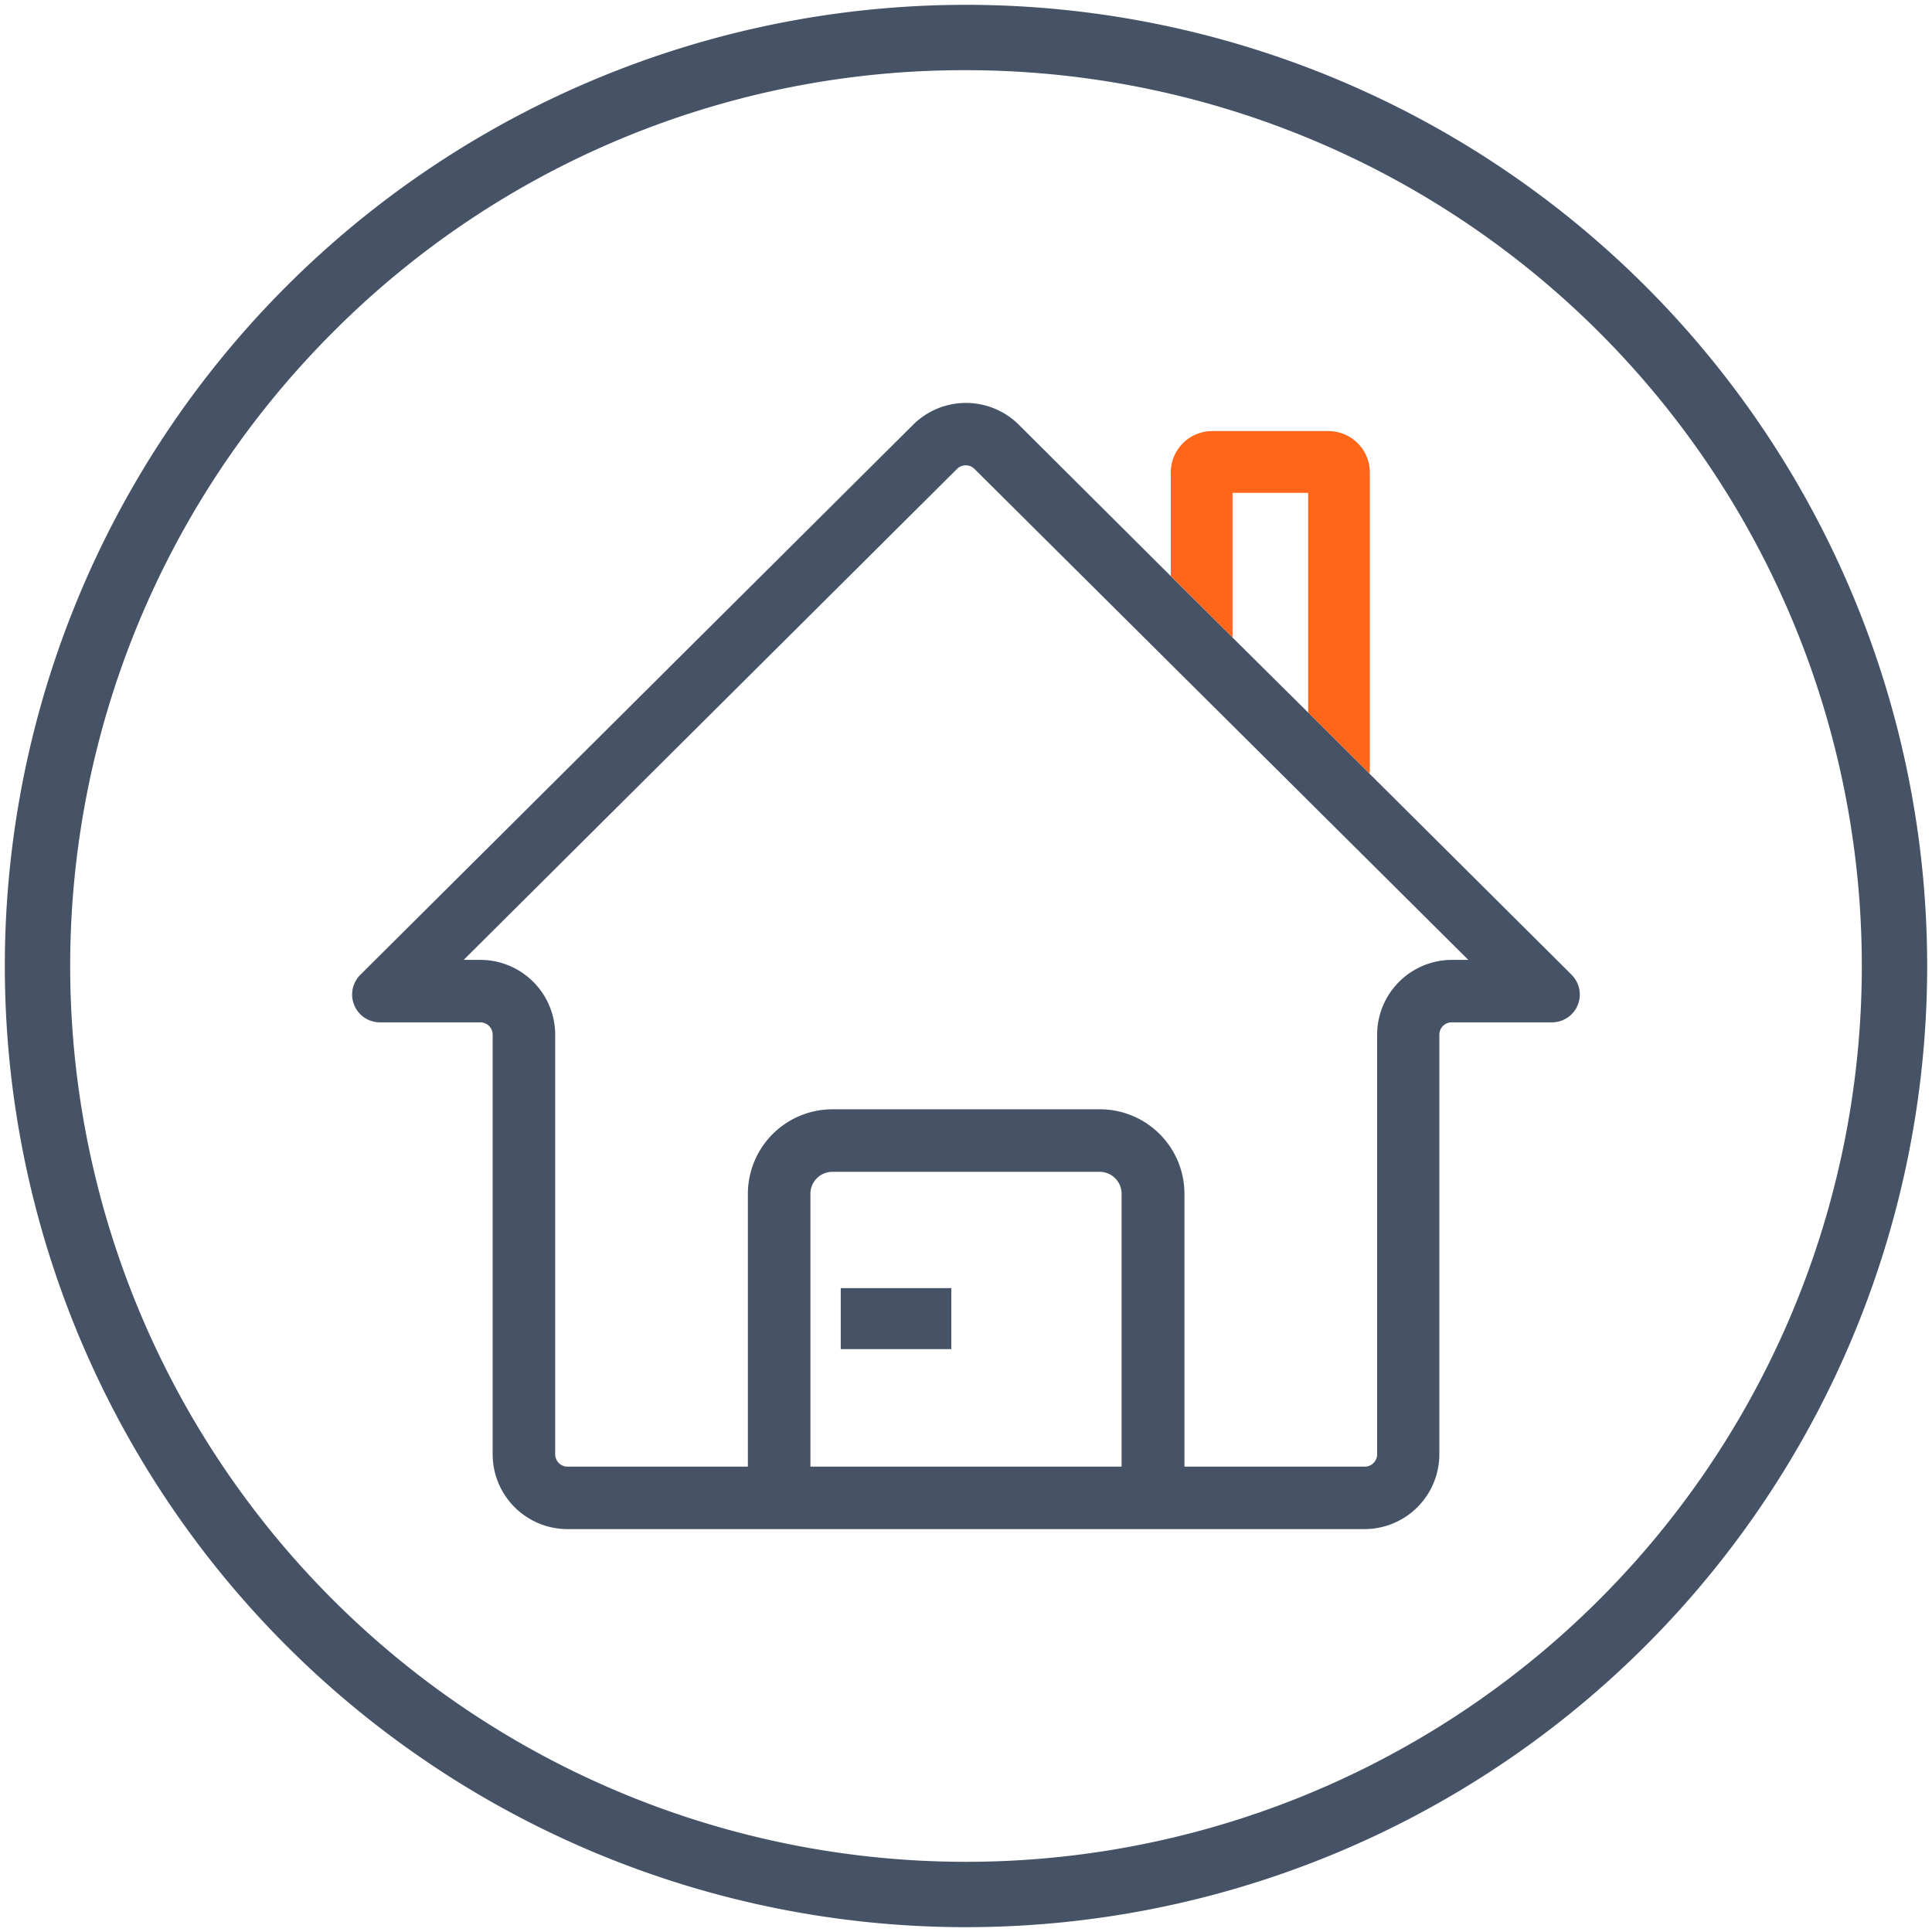 <svg id="Layer_1" data-name="Layer 1" xmlns="http://www.w3.org/2000/svg" viewBox="0 0 300 300"><defs><style>.cls-1{fill:none;}.cls-2{fill:#ff661a;}.cls-3{fill:#465266;}</style></defs><path class="cls-1" d="M176.16,185.37a5.42,5.42,0,0,0-5.41-5.41h-41.5a5.42,5.42,0,0,0-5.41,5.41v44.37h52.32Zm-30.44,22.11H132.55V202h13.17Z"/><path class="cls-1" d="M225.41,151.05h7.4L152.76,71.4a3.91,3.91,0,0,0-5.52,0L67.19,151.05h7.39a9.62,9.62,0,0,1,9.62,9.61v65.16a3.93,3.93,0,0,0,3.92,3.92h30V185.37a11.13,11.13,0,0,1,11.12-11.12h41.5a11.13,11.13,0,0,1,11.11,11.12v44.37h30a3.93,3.93,0,0,0,3.92-3.92V160.66A9.62,9.62,0,0,1,225.41,151.05Z"/><path class="cls-1" d="M211.88,227.74a1.92,1.92,0,0,0,1.92-1.92V160.66a11.63,11.63,0,0,1,11.61-11.61H228L151.35,72.81a1.92,1.92,0,0,0-2.7,0L72,149.05h2.54A11.63,11.63,0,0,1,86.2,160.66v65.16a1.92,1.92,0,0,0,1.92,1.92h28V185.37a13.14,13.14,0,0,1,13.12-13.12h41.5a13.13,13.13,0,0,1,13.11,13.12v42.37Z"/><polygon class="cls-1" points="191.39 76.53 191.39 98.97 203.13 110.65 203.13 76.53 191.39 76.53"/><path class="cls-1" d="M174.16,185.37a3.41,3.41,0,0,0-3.41-3.41h-41.5a3.41,3.41,0,0,0-3.41,3.41v42.37h48.32Zm-26.44,24.11H130.55V200h17.17Z"/><path class="cls-2" d="M191.39,99V76.53h11.74v34.12l9.52,9.48a4.07,4.07,0,0,0,.06-.61V73.36a6.43,6.43,0,0,0-6.42-6.42H188.22a6.43,6.43,0,0,0-6.42,6.42V89.43Z"/><rect class="cls-3" x="130.55" y="200.02" width="17.17" height="9.47"/><path class="cls-3" d="M244.06,151.38l-31.41-31.25-9.52-9.48L191.39,99l-9.59-9.54L158.19,65.94a11.64,11.64,0,0,0-16.39,0L55.94,151.38a4.32,4.32,0,0,0,3,7.37H74.59a1.92,1.92,0,0,1,1.91,1.91v65.16a11.63,11.63,0,0,0,11.62,11.62H211.88a11.63,11.63,0,0,0,11.62-11.62V160.66a1.92,1.92,0,0,1,1.91-1.91H241a4.32,4.32,0,0,0,3.05-7.37Zm-73.31,20.87h-41.5a13.14,13.14,0,0,0-13.12,13.12v42.37h-28a1.92,1.92,0,0,1-1.92-1.92V160.66a11.63,11.63,0,0,0-11.62-11.61H72l76.61-76.24a1.92,1.92,0,0,1,2.7,0L228,149.05h-2.55a11.63,11.63,0,0,0-11.61,11.61v65.16a1.92,1.92,0,0,1-1.92,1.92h-28V185.37A13.13,13.13,0,0,0,170.75,172.25Zm-44.91,13.12a3.41,3.41,0,0,1,3.41-3.41h41.5a3.41,3.41,0,0,1,3.41,3.41v42.37H125.84Z"/><path class="cls-3" d="M150,10.9a139.1,139.1,0,0,1,98.36,237.46A139.1,139.1,0,0,1,51.64,51.64,138.22,138.22,0,0,1,150,10.9M150,.75A149.25,149.25,0,1,0,299.25,150,149.25,149.25,0,0,0,150,.75Z"/></svg>